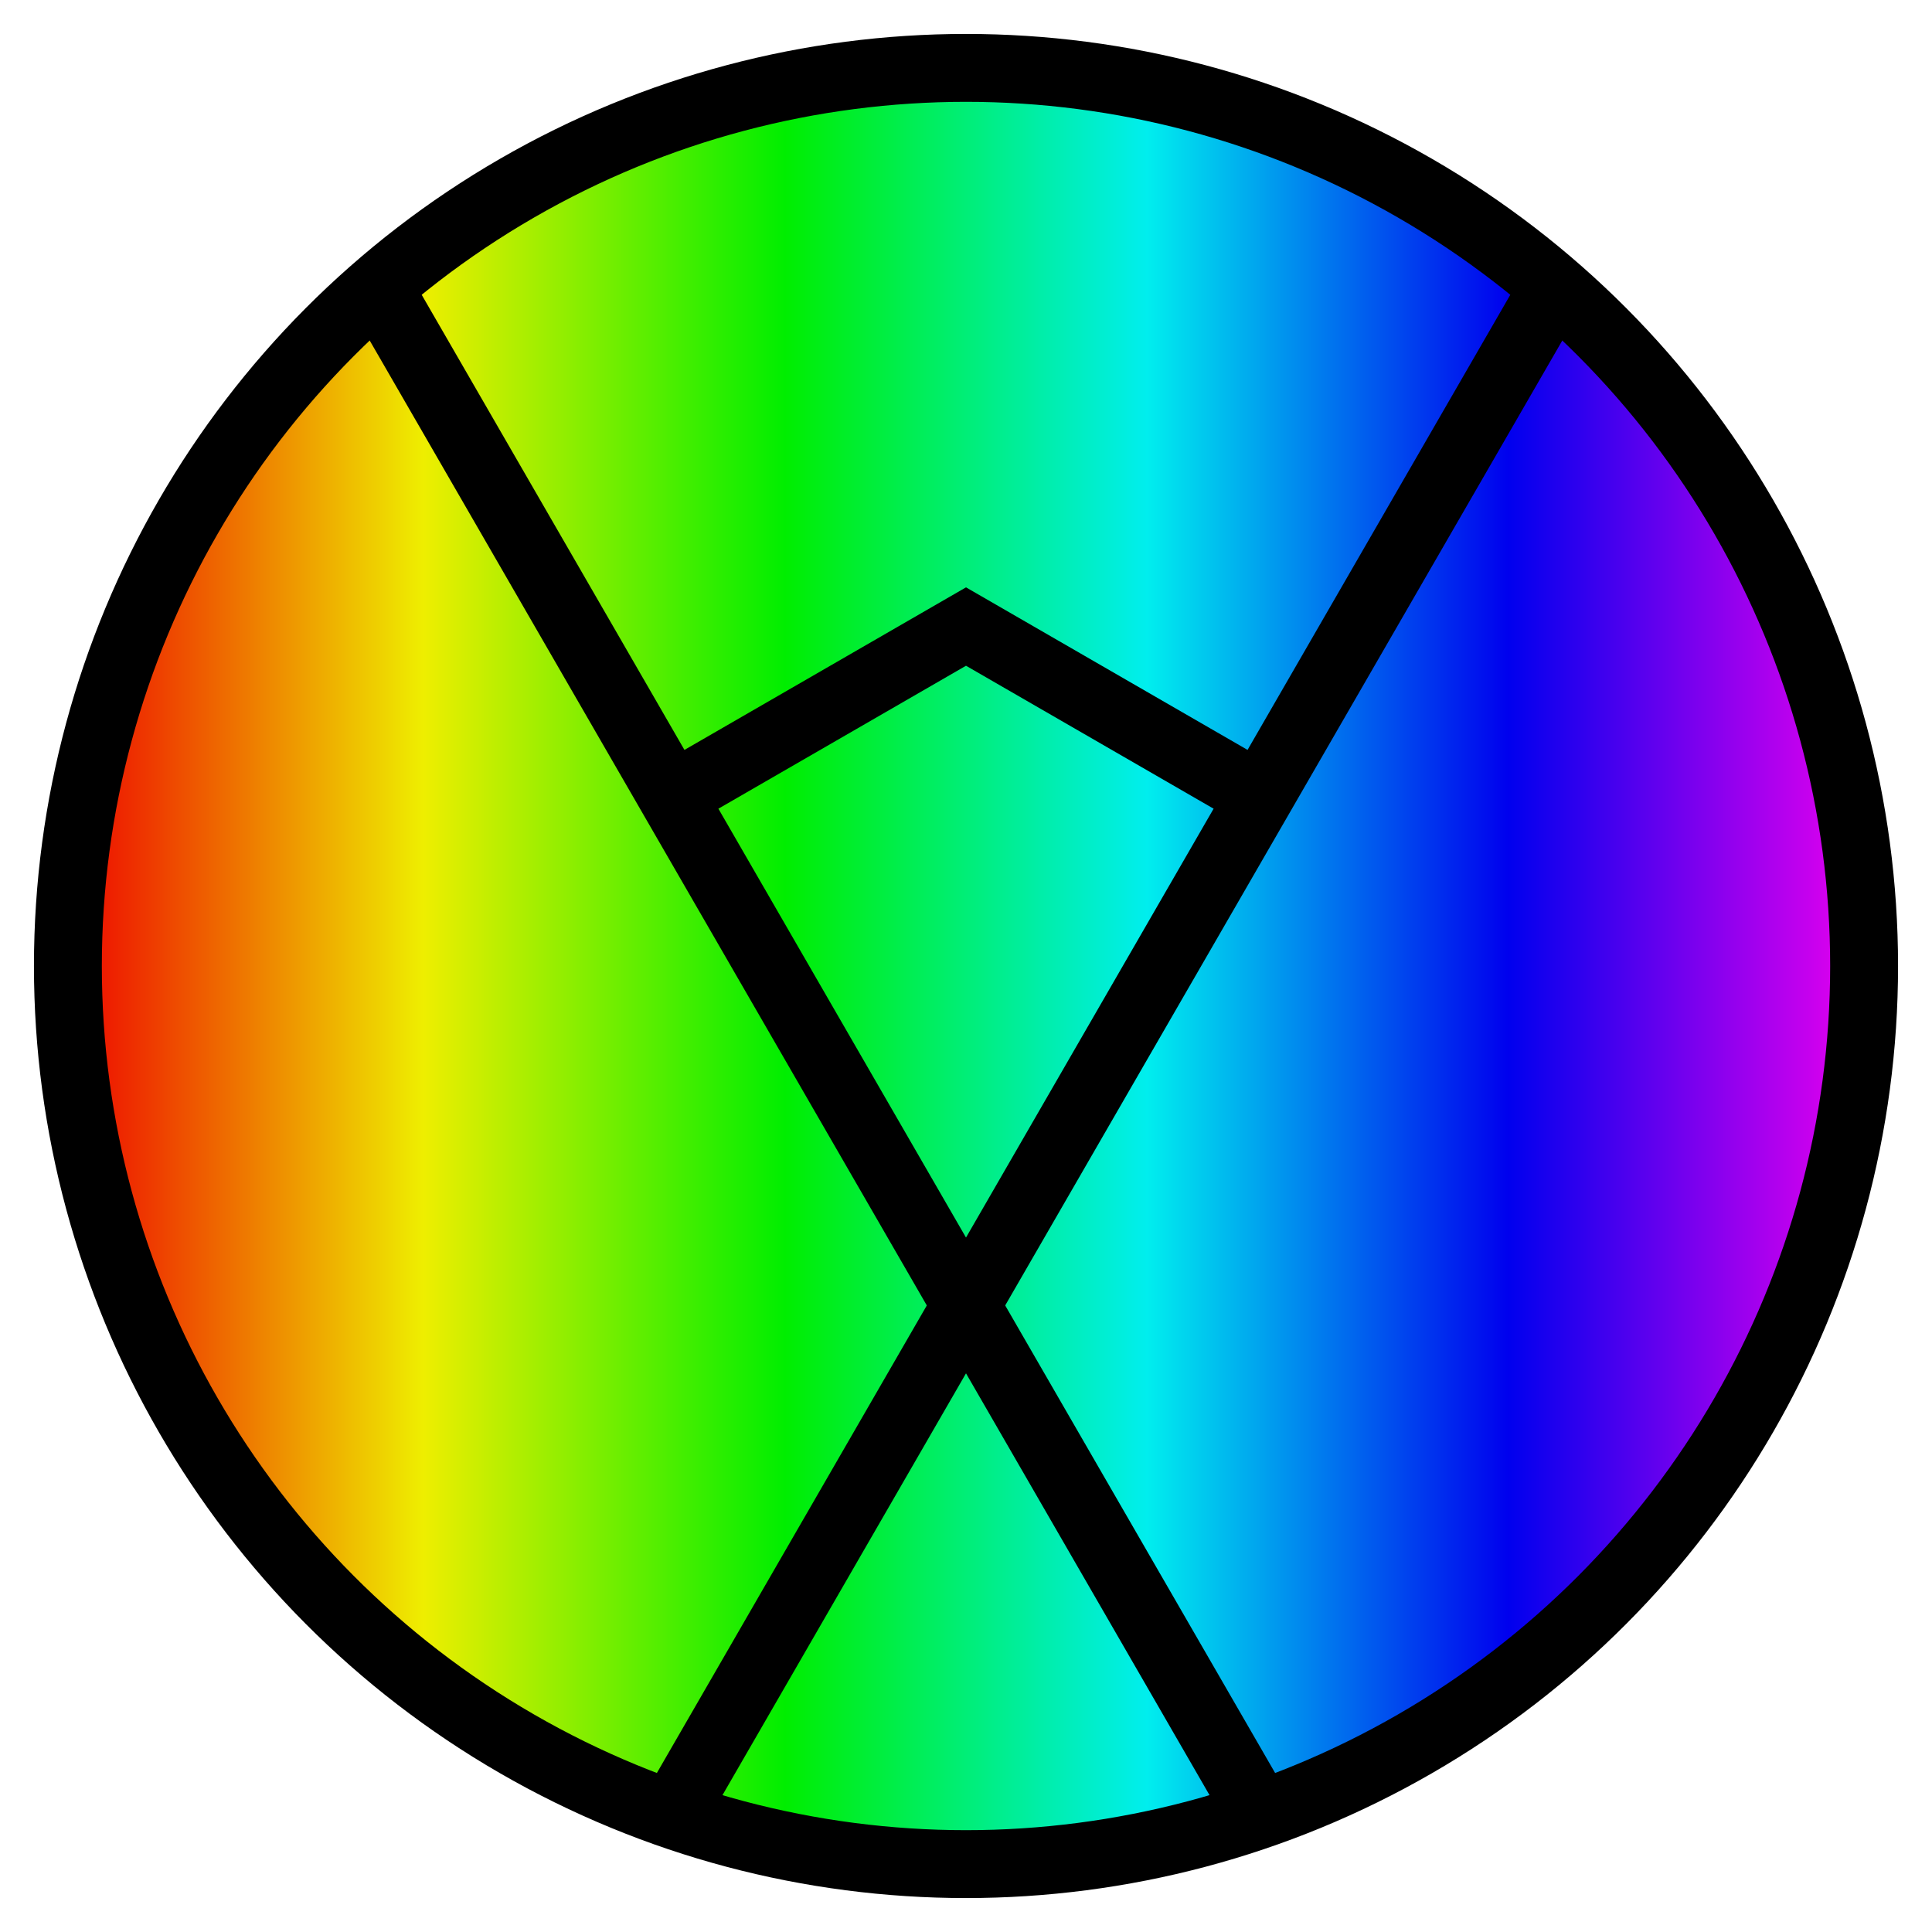 <?xml version="1.0" encoding="UTF-8" standalone="no"?>
<!DOCTYPE svg PUBLIC "-//W3C//DTD SVG 1.1//EN" "http://www.w3.org/Graphics/SVG/1.1/DTD/svg11.dtd">
<svg viewBox="-284.575 -284.575 569.15 569.15" xmlns="http://www.w3.org/2000/svg" xmlns:xlink="http://www.w3.org/1999/xlink">
    <defs>
        <linearGradient id="r">
            <stop offset="0%" stop-color="#e00"/>
            <stop offset="20%" stop-color="#ee0"/>
            <stop offset="40%" stop-color="#0e0"/>
            <stop offset="60%" stop-color="#0ee"/>
            <stop offset="80%" stop-color="#00e"/>
            <stop offset="100%" stop-color="#e0e"/>
        </linearGradient>
    </defs>
    <g color="#fff">
        <circle x="0" y="0" r="264.575" fill="url(#r)" stroke="currentcolor" stroke-width="20"/>
        <line x1="-173.205" x2="86.603" y1="-200" y2="250" stroke="currentcolor" stroke-width="20" />
        <line x1="173.205" x2="-86.603" y1="-200" y2="250" stroke="currentcolor" stroke-width="20" />
        <polyline points="-86.603,-50 0,-100 86.603,-50" stroke="currentcolor" stroke-width="20" fill="none" />
    </g>
</svg>